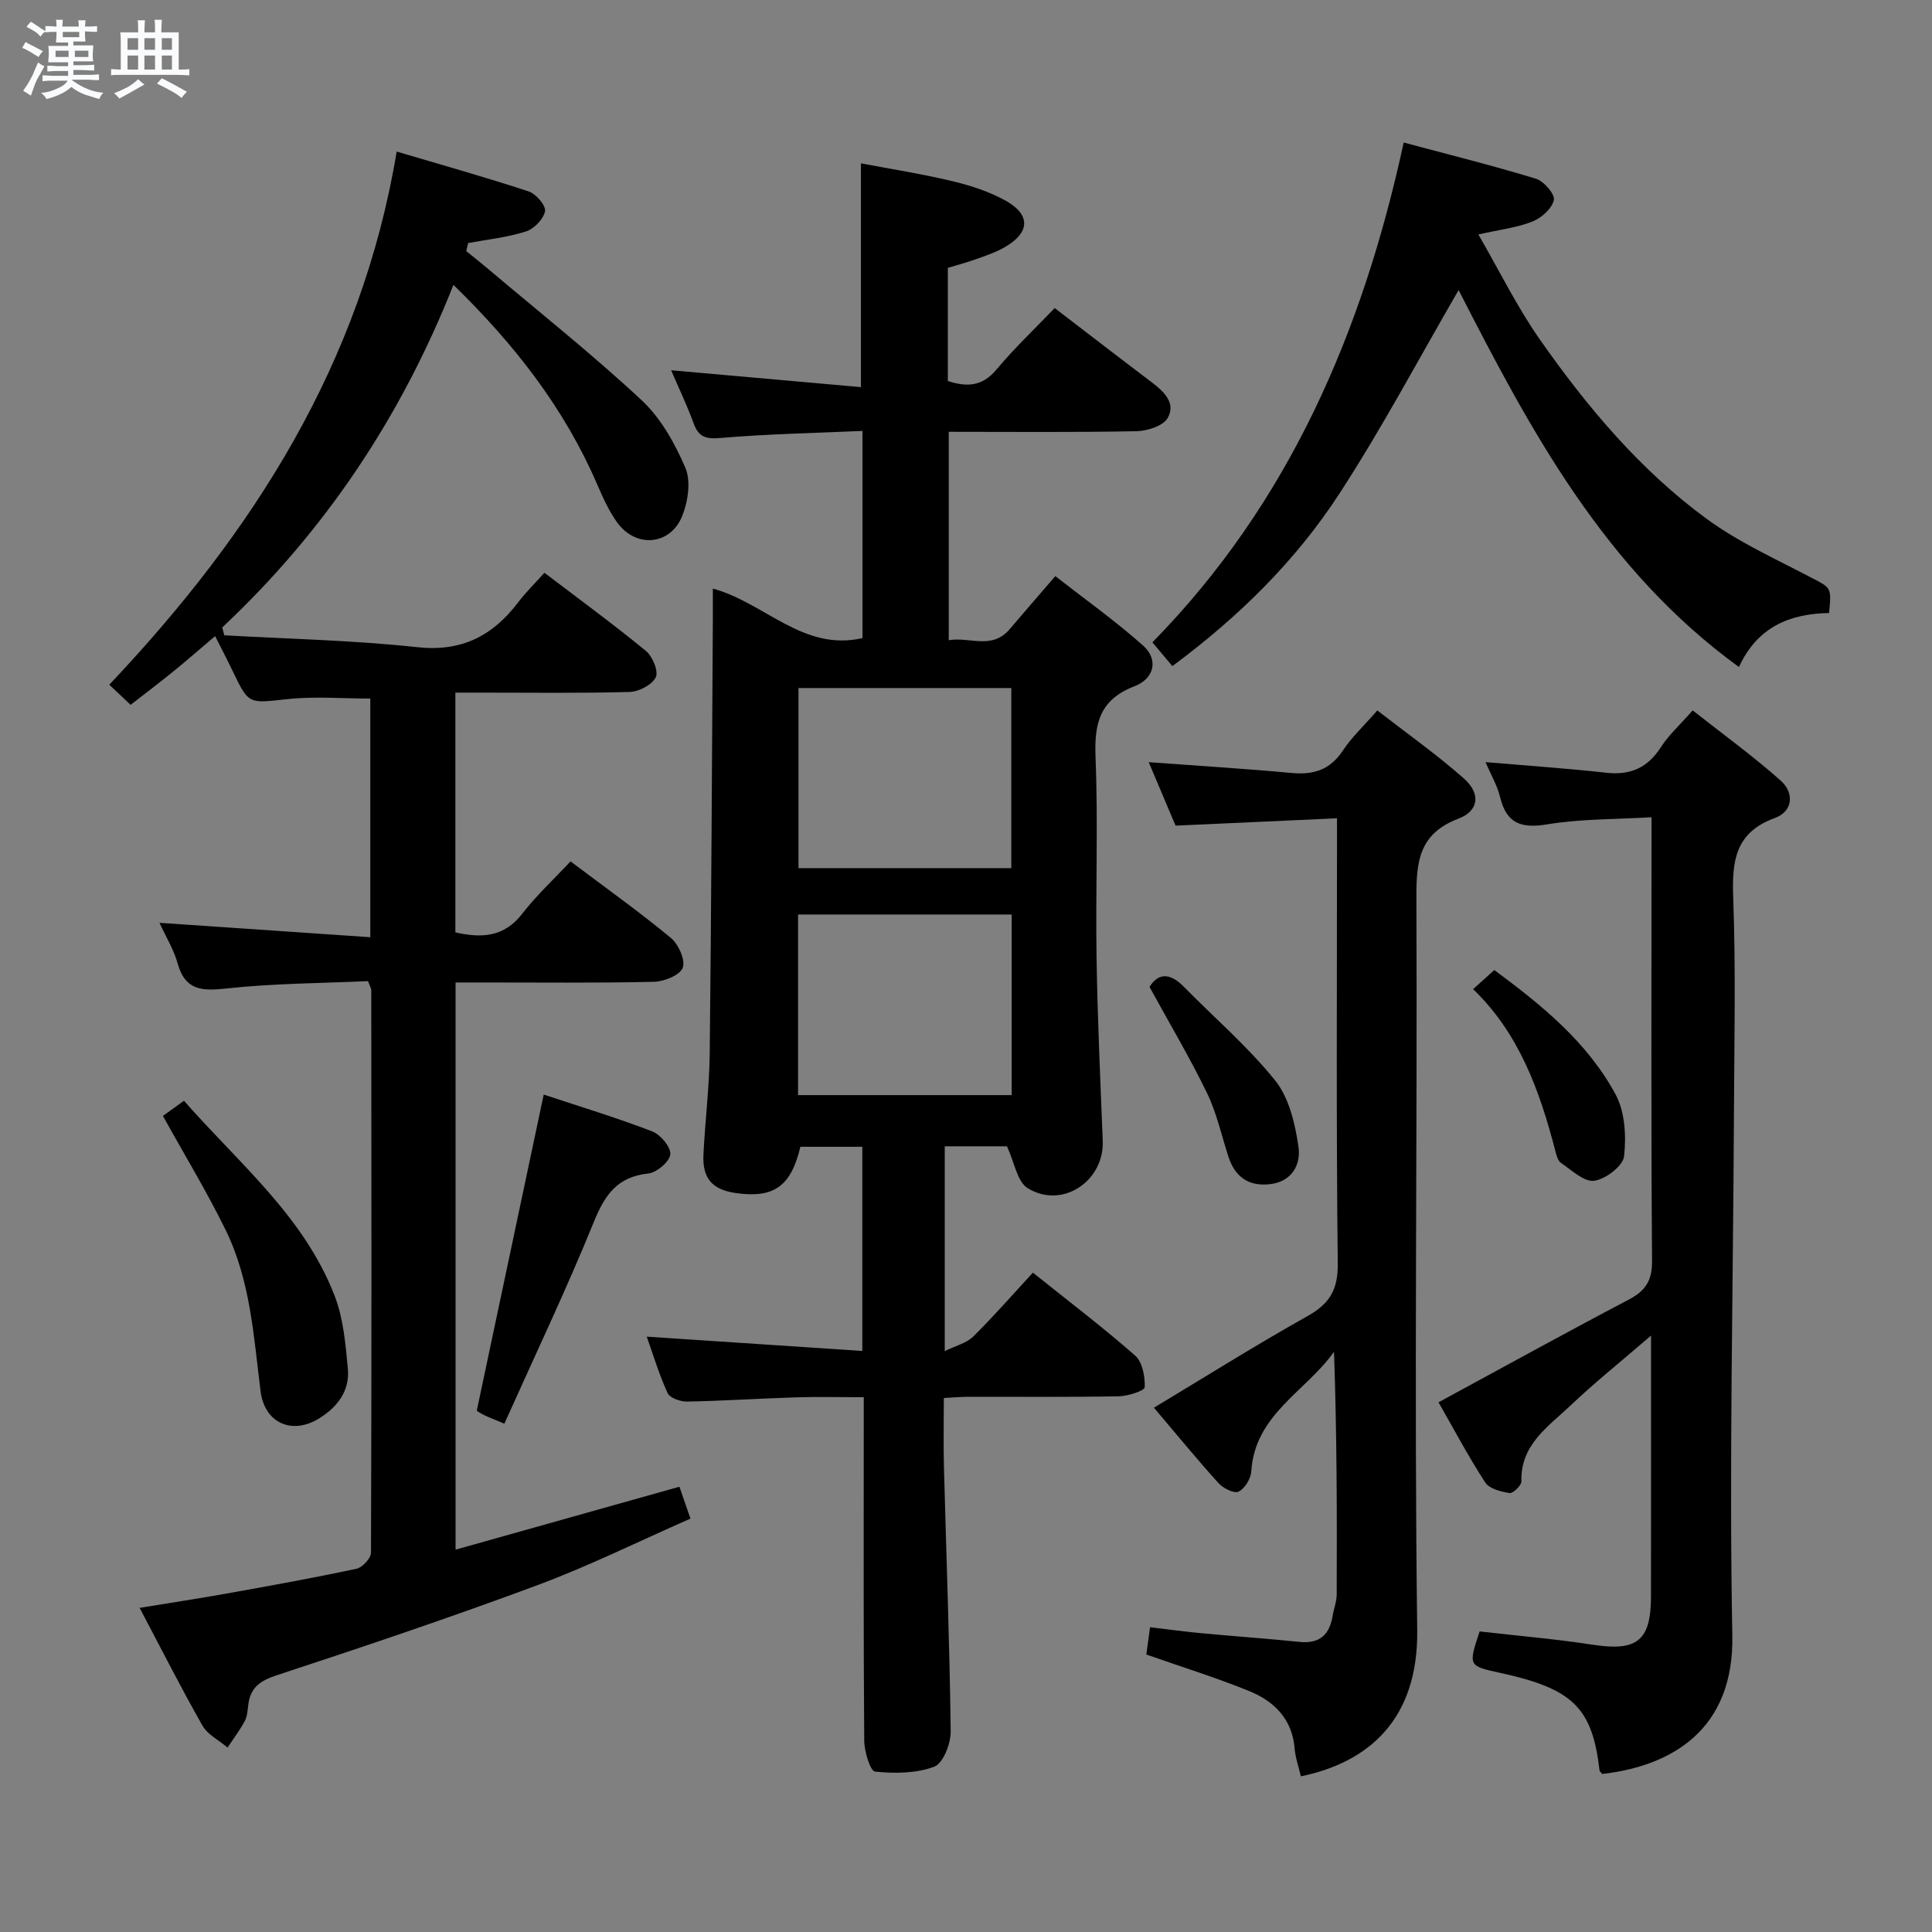 <svg enable-background="new 0 0 400 400" viewBox="0 0 400 400" xmlns="http://www.w3.org/2000/svg"><rect x="0" y="0" width="400" height="400" fill="#808080" stroke="none"/><path d="m6.8 9.5c.6.3 1.3.7 2.1 1.1-.4.4-.7.8-.9 1.2-.7-.4-1.3-.8-1.8-1.1s-1.1-.6-1.6-.8c.2-.4.5-.8.7-1.2.4.2.8.5 1.5.8zm.9 6.9c-.3.6-.5 1.1-.7 1.7s-.4 1.1-.6 1.7c-.6-.4-1.1-.7-1.6-1 .7-1 1.2-1.8 1.5-2.4.3-.5.6-1.1.8-1.7.3-.6.5-1.2.8-1.8.3.3.8.6 1.3.8-.7 1.3-1.2 2.2-1.5 2.7zm.1-11c.4.3 1 .7 1.7 1.1-.5.2-.8.6-1.1 1.1-.5-.6-1-1-1.4-1.2s-.9-.6-1.5-.8c.2-.4.5-.7.9-1.1.5.3.9.6 1.4.9zm10.5 13.1c1 .4 2 .6 3.1.7-.4.4-.7.8-.8 1.3-.9-.2-1.9-.6-3-.9-1-.4-2-.9-2.8-1.6-.5.4-1.1.9-1.9 1.3s-1.9.9-3.3 1.2c-.1-.3-.5-.8-1.1-1.3 1 0 2.1-.3 3.2-.8 1.2-.5 1.9-1 2.3-1.7h-3.2c-.4 0-1 0-2 .1v-1.2c1 0 1.7.1 2 .1h3.3v-1h-2.3c-.2 0-.9 0-2 .1v-1.2c1.2 0 1.9.1 2 .1h2.3v-.8h-4.1c0-.7.1-1.2.1-1.6 0-.5 0-1.1-.1-1.8h4.1v-.7h-2.5c0-.6.1-1.1.1-1.6v-.6h-.5c-.4 0-1 0-1.8.1v-1.3c1.2 0 1.9.1 2.1.1h.2c0-.3 0-.8-.1-1.4h1.4c0 .6-.1 1-.1 1.4h3.4c0-.4 0-.8-.1-1.3h1.5c0 .4-.1.9-.1 1.3.7 0 1.5 0 2.5-.1v1.2c-1 0-1.8-.1-2.5-.1v.6c0 .3 0 .8.1 1.5h-2.5v.8h4.1c0 .7-.1 1.3-.1 1.8s0 1 .1 1.5h-4.1v.8h1.4c.8 0 1.8 0 2.9-.1v1.2c-1 0-1.9-.1-2.8-.1h-1.5v1h3.2c.3 0 1 0 2.1-.1v1.2c-1.1 0-1.8-.1-2.1-.1h-3.4l-.1.1c1.4 1 2.4 1.5 3.4 1.9zm-4.1-6.7v-1.3h-2.7v1.3zm2.2-4.1v-1.1h-3.4v1.1zm1.9 4.1v-1.3h-2.8v1.3z" fill="#fafbfc"/><path d="m37 6.7v2.3 5.4c1 0 1.8 0 2.2-.1v1.3c-.6 0-1.5-.1-2.5-.1h-11.9c-.7 0-1.3 0-1.8.1v-1.3c.5 0 1.1.1 2 .1v-5.2c0-1 0-1.8-.1-2.5h3.7c0-1.3 0-2.1-.1-2.5h1.5c0 .4-.1 1.3-.1 2.5h2.2c0-1.2 0-2.1-.1-2.6h1.5c0 .4-.1 1.3-.1 2.6zm-12.3 13.7c-.3-.4-.7-.8-1.1-1.1 1.1-.4 2.1-.9 2.9-1.3.8-.5 1.5-1 2.1-1.6.4.4.9.8 1.3 1.1-2.5 1.4-4.2 2.4-5.2 2.9zm3.9-10.1v-2.4h-2.2v2.4zm0 4.1v-2.9h-2.2v2.9zm3.5-4.1v-2.4h-2.2v2.4zm0 4.1v-2.9h-2.2v2.9zm.4 2.9 1-1.1c.6.3 1.4.7 2.5 1.3s2 1.1 2.7 1.5c-.4.4-.8.8-1.1 1.3-.8-.8-2.5-1.7-5.1-3zm3.1-7v-2.4h-2.1v2.4zm0 4.1v-2.9h-2.1v2.9z" fill="#fafbfc"/><g fill="#000001"><path d="m208.48 237.33c-3.55 0-8 0-12.88 0v42.4c2.29-1.12 4.5-1.64 5.88-3 4.23-4.17 8.14-8.67 12.37-13.24 7.28 5.83 14.43 11.25 21.16 17.16 1.52 1.33 2.08 4.36 1.99 6.57-.03.72-3.49 1.84-5.4 1.87-10.33.19-20.66.08-31 .1-1.62 0-3.24.15-5.19.25 0 4.94-.1 9.55.02 14.16.48 18.29 1.18 36.59 1.4 54.88.03 2.52-1.56 6.59-3.4 7.29-3.73 1.41-8.2 1.44-12.26 1.02-.99-.1-2.22-4.15-2.24-6.4-.17-21.66-.1-43.33-.1-65 0-1.81 0-3.62 0-6.11-4.96 0-9.55-.12-14.13.03-7.48.23-14.95.73-22.43.87-1.38.03-3.57-.73-4.04-1.74-1.77-3.84-2.99-7.94-4.33-11.7 14.96.99 29.61 1.97 44.63 2.96 0-14.73 0-28.31 0-42.27-4.32 0-8.55 0-12.82 0-1.93 8.14-5.44 10.69-13.3 9.59-4.93-.69-7.02-3.03-6.77-8.02.35-6.97 1.22-13.93 1.3-20.91.33-29.98.46-59.96.65-89.94.01-1.97 0-3.93 0-6.29 10.79 2.94 18.66 13.08 30.98 10.25 0-14.13 0-28.05 0-42.89-9.94.44-19.7.63-29.41 1.46-3.08.26-4.53-.21-5.57-3.07-1.36-3.73-3.08-7.32-4.64-10.95 13.23 1.18 26.29 2.34 39.3 3.49 0-16.08 0-30.83 0-46.33 6.09 1.16 12.55 2.16 18.89 3.68 3.82.91 7.71 2.17 11.12 4.08 5.22 2.93 4.97 6.65-.34 9.66-1.86 1.05-3.93 1.74-5.96 2.46-1.84.66-3.75 1.16-5.72 1.76v23.42c3.84 1.26 7.08 1.21 10.07-2.37 3.71-4.44 7.95-8.45 12.05-12.73 6.89 5.28 13.47 10.36 20.11 15.38 2.54 1.92 5.06 4.36 3.27 7.41-.97 1.65-4.26 2.67-6.52 2.71-12.8.25-25.61.12-38.79.12v43.15c4.31-.76 8.91 2.05 12.59-2.26 2.91-3.42 5.85-6.81 9.47-11.01 6.16 4.81 12.46 9.29 18.2 14.4 3.13 2.79 2.41 6.77-1.81 8.4-7.23 2.8-8.34 7.71-8.06 14.7.55 13.81-.01 27.66.21 41.49.2 12.64.78 25.28 1.28 37.92.33 8.37-8.4 14.22-15.55 9.8-2.16-1.33-2.72-5.31-4.28-8.66zm.9-57.59c0-12.75 0-25.09 0-37.29-15.01 0-29.57 0-44.06 0v37.29zm-44.15 46.99h44.23c0-12.61 0-24.95 0-37.39-14.91 0-29.45 0-44.23 0z"/><path d="m96.53 51.99c1.48 1.2 2.98 2.38 4.44 3.61 10.67 9.02 21.63 17.72 31.84 27.23 3.98 3.7 6.91 8.94 9.08 14 1.18 2.76.57 6.94-.62 9.94-2.44 6.16-9.6 6.78-13.49 1.4-1.73-2.39-2.97-5.18-4.15-7.91-6.77-15.65-16.94-28.8-29.75-41.28-10.92 27.57-26.71 51.06-47.86 70.92.14.54.27 1.09.41 1.63 13.32.76 26.69 1.02 39.93 2.46 9.21 1 15.62-2.32 20.91-9.27 1.59-2.09 3.48-3.94 5.45-6.13 7.39 5.62 14.36 10.71 21.02 16.19 1.37 1.13 2.64 4.23 2.03 5.45-.78 1.57-3.5 2.98-5.42 3.03-10.15.29-20.32.14-30.49.14-1.79 0-3.57 0-5.58 0v49.64c5.41 1.22 10.07 1.02 13.84-3.86 2.94-3.8 6.51-7.1 10-10.84 7.35 5.53 14.25 10.45 20.76 15.83 1.59 1.31 3.06 4.58 2.48 6.18-.56 1.54-3.84 2.87-5.95 2.92-11.82.28-23.66.13-35.48.14-1.79 0-3.58 0-5.61 0v117.43c15.52-4.36 30.62-8.61 46.35-13.03.63 1.83 1.3 3.77 2.28 6.6-10.6 4.66-20.87 9.75-31.54 13.73-17.88 6.65-35.98 12.75-54.11 18.7-3.48 1.14-5.47 2.58-5.9 6.13-.14 1.15-.21 2.41-.74 3.39-1.02 1.9-2.35 3.64-3.55 5.45-1.77-1.5-4.12-2.66-5.2-4.55-4.43-7.79-8.48-15.8-13-24.37 6.38-1.04 12.22-1.93 18.04-2.97 8.98-1.61 17.95-3.22 26.87-5.13 1.22-.26 2.99-2.18 2.99-3.33.14-38.82.09-77.64.06-116.46 0-.31-.21-.61-.67-1.87-9.59.44-19.55.46-29.39 1.53-5.11.56-8.5.36-10.05-5.25-.78-2.82-2.39-5.4-3.74-8.35 14.71 1 29.01 1.98 43.65 2.98 0-17.13 0-33.22 0-49.41-5.75 0-11.53-.49-17.21.12-7.97.86-7.92 1.2-11.27-5.78-1.12-2.34-2.33-4.65-3.65-7.27-3.13 2.65-5.87 5.06-8.7 7.35-2.81 2.29-5.71 4.47-8.8 6.88-1.57-1.49-2.88-2.72-4.41-4.17 29.76-31.49 52.19-66.44 59.5-110.38 9.44 2.8 18.46 5.33 27.35 8.26 1.5.5 3.59 2.95 3.36 4.1-.32 1.64-2.29 3.66-3.98 4.19-3.84 1.22-7.93 1.65-11.93 2.39-.13.57-.26 1.12-.4 1.67z"/><path d="m297.83 290.33c13.37-7.25 26.29-14.38 39.35-21.24 3.49-1.83 4.9-3.92 4.86-8.06-.22-28.65-.11-57.31-.11-85.97 0-1.65 0-3.29 0-5.86-7.47.45-14.63.32-21.58 1.47-5.43.9-8.46-.18-9.78-5.67-.57-2.36-1.87-4.55-3.01-7.21 8.7.74 16.9 1.3 25.05 2.2 5 .55 8.54-1.06 11.27-5.31 1.59-2.48 3.87-4.53 6.57-7.6 6.2 4.88 12.47 9.43 18.23 14.54 2.82 2.5 2.57 6.36-1.2 7.73-8.17 2.98-8.92 8.81-8.64 16.39.55 15.14.22 30.32.15 45.48-.16 35.8-1 71.62-.33 107.4.37 19.52-12.57 27.02-26.93 28.66-.2-.26-.54-.5-.57-.77-1.5-12.95-5.51-16.88-20.57-20.16-6.61-1.44-6.61-1.44-4.25-8.58 7.75.89 15.65 1.56 23.48 2.76 9.1 1.39 11.99-.8 12-10.02.02-17.48.01-34.95.01-53.99-6.19 5.34-11.66 9.71-16.72 14.52-4.57 4.34-10.34 8.06-10.12 15.67.02.83-1.74 2.53-2.45 2.41-1.79-.28-4.2-.88-5.05-2.2-3.6-5.56-6.7-11.42-9.66-16.59z"/><path d="m269.33 367.77c-.44-1.92-1.13-3.82-1.29-5.77-.5-6.09-4.23-9.77-9.38-11.87-6.88-2.8-14.01-5.01-21.33-7.58.21-1.51.45-3.27.78-5.65 3.58.42 7.1.91 10.64 1.24 6.78.64 13.57 1.11 20.34 1.8 4.18.42 6.2-1.55 6.83-5.45.24-1.47.83-2.93.83-4.4.06-16.63.04-33.27-.56-50.22-5.81 8.23-16.38 12.93-17.13 24.78-.1 1.51-1.35 3.56-2.64 4.18-.93.44-3.2-.71-4.17-1.79-4.56-5.06-8.88-10.33-13.34-15.59 10.7-6.43 21.08-12.96 31.77-18.95 4.59-2.57 6.35-5.45 6.29-10.9-.33-28.66-.16-57.32-.16-85.98 0-1.81 0-3.62 0-6.2-11.26.51-22.14 1-33.42 1.52-1.8-4.24-3.64-8.59-5.56-13.14 10.16.75 19.91 1.34 29.63 2.24 4.55.42 7.95-.68 10.58-4.66 1.81-2.75 4.29-5.05 7.12-8.29 6.04 4.69 12.26 9.08 17.93 14.09 3.51 3.11 3.13 6.7-1.15 8.32-8.17 3.1-8.73 8.91-8.69 16.45.22 50.49-.49 100.98.17 151.46.26 18.61-10.09 27.47-24.09 30.36z"/><path d="m242.73 137.91c-1.38-1.64-2.55-3.03-4.14-4.92 28.23-28.77 43.5-64.17 52.03-103.48 9.22 2.47 18.36 4.74 27.37 7.49 1.64.5 3.98 3.21 3.72 4.4-.38 1.77-2.56 3.72-4.42 4.46-3.19 1.27-6.72 1.67-11.21 2.68 4.39 7.59 8.03 15.04 12.73 21.75 9.77 13.94 20.73 27.01 34.53 37.13 6.63 4.86 14.31 8.31 21.64 12.16 4.12 2.16 4.24 1.94 3.71 7.34-8.01.13-14.81 2.79-18.66 11.18-27.87-20.23-43.23-49.12-58.04-78.04-8.18 14.09-15.82 28.52-24.68 42.14-9.02 13.88-20.79 25.48-34.58 35.71z"/><path d="m112.57 226.62c7.74 2.57 15.2 4.82 22.45 7.62 1.72.66 3.9 3.25 3.76 4.75-.14 1.51-2.81 3.78-4.55 3.97-6.36.67-8.96 4.33-11.24 9.93-5.73 14.1-12.29 27.86-18.57 41.87-2.22-.94-3.3-1.34-4.33-1.85-.72-.35-1.38-.84-1.38-.84 4.64-21.98 9.2-43.46 13.86-65.45z"/><path d="m33.73 231.04c1.27-.92 2.59-1.87 4.36-3.14 11.34 12.95 24.89 23.96 31.22 40.46 1.8 4.68 2.24 9.98 2.71 15.05.42 4.54-2.16 7.91-5.94 10.25-5.62 3.49-11.3.97-12.13-5.61-1.43-11.37-2.1-22.93-7.24-33.4-3.86-7.89-8.44-15.42-12.98-23.61z"/><path d="m304.99 204.79c1.61-1.45 2.84-2.55 4.39-3.95 9.81 7.25 19.25 14.9 25.11 25.75 1.95 3.6 2.22 8.61 1.76 12.8-.22 2-3.82 4.75-6.17 5.07-2.11.29-4.68-2.18-6.88-3.68-.7-.48-.98-1.72-1.23-2.67-3.22-12.32-7.44-24.13-16.98-33.32z"/><path d="m238 204.34c1.66-2.75 4.06-3.12 7.02-.12 6.37 6.48 13.35 12.47 19.01 19.51 2.87 3.58 4.1 8.91 4.8 13.65.54 3.6-1.23 7.26-5.9 7.79-4.47.51-7.26-1.54-8.62-5.75-1.42-4.4-2.42-9.01-4.42-13.13-3.5-7.23-7.62-14.16-11.89-21.95z"/></g></svg>